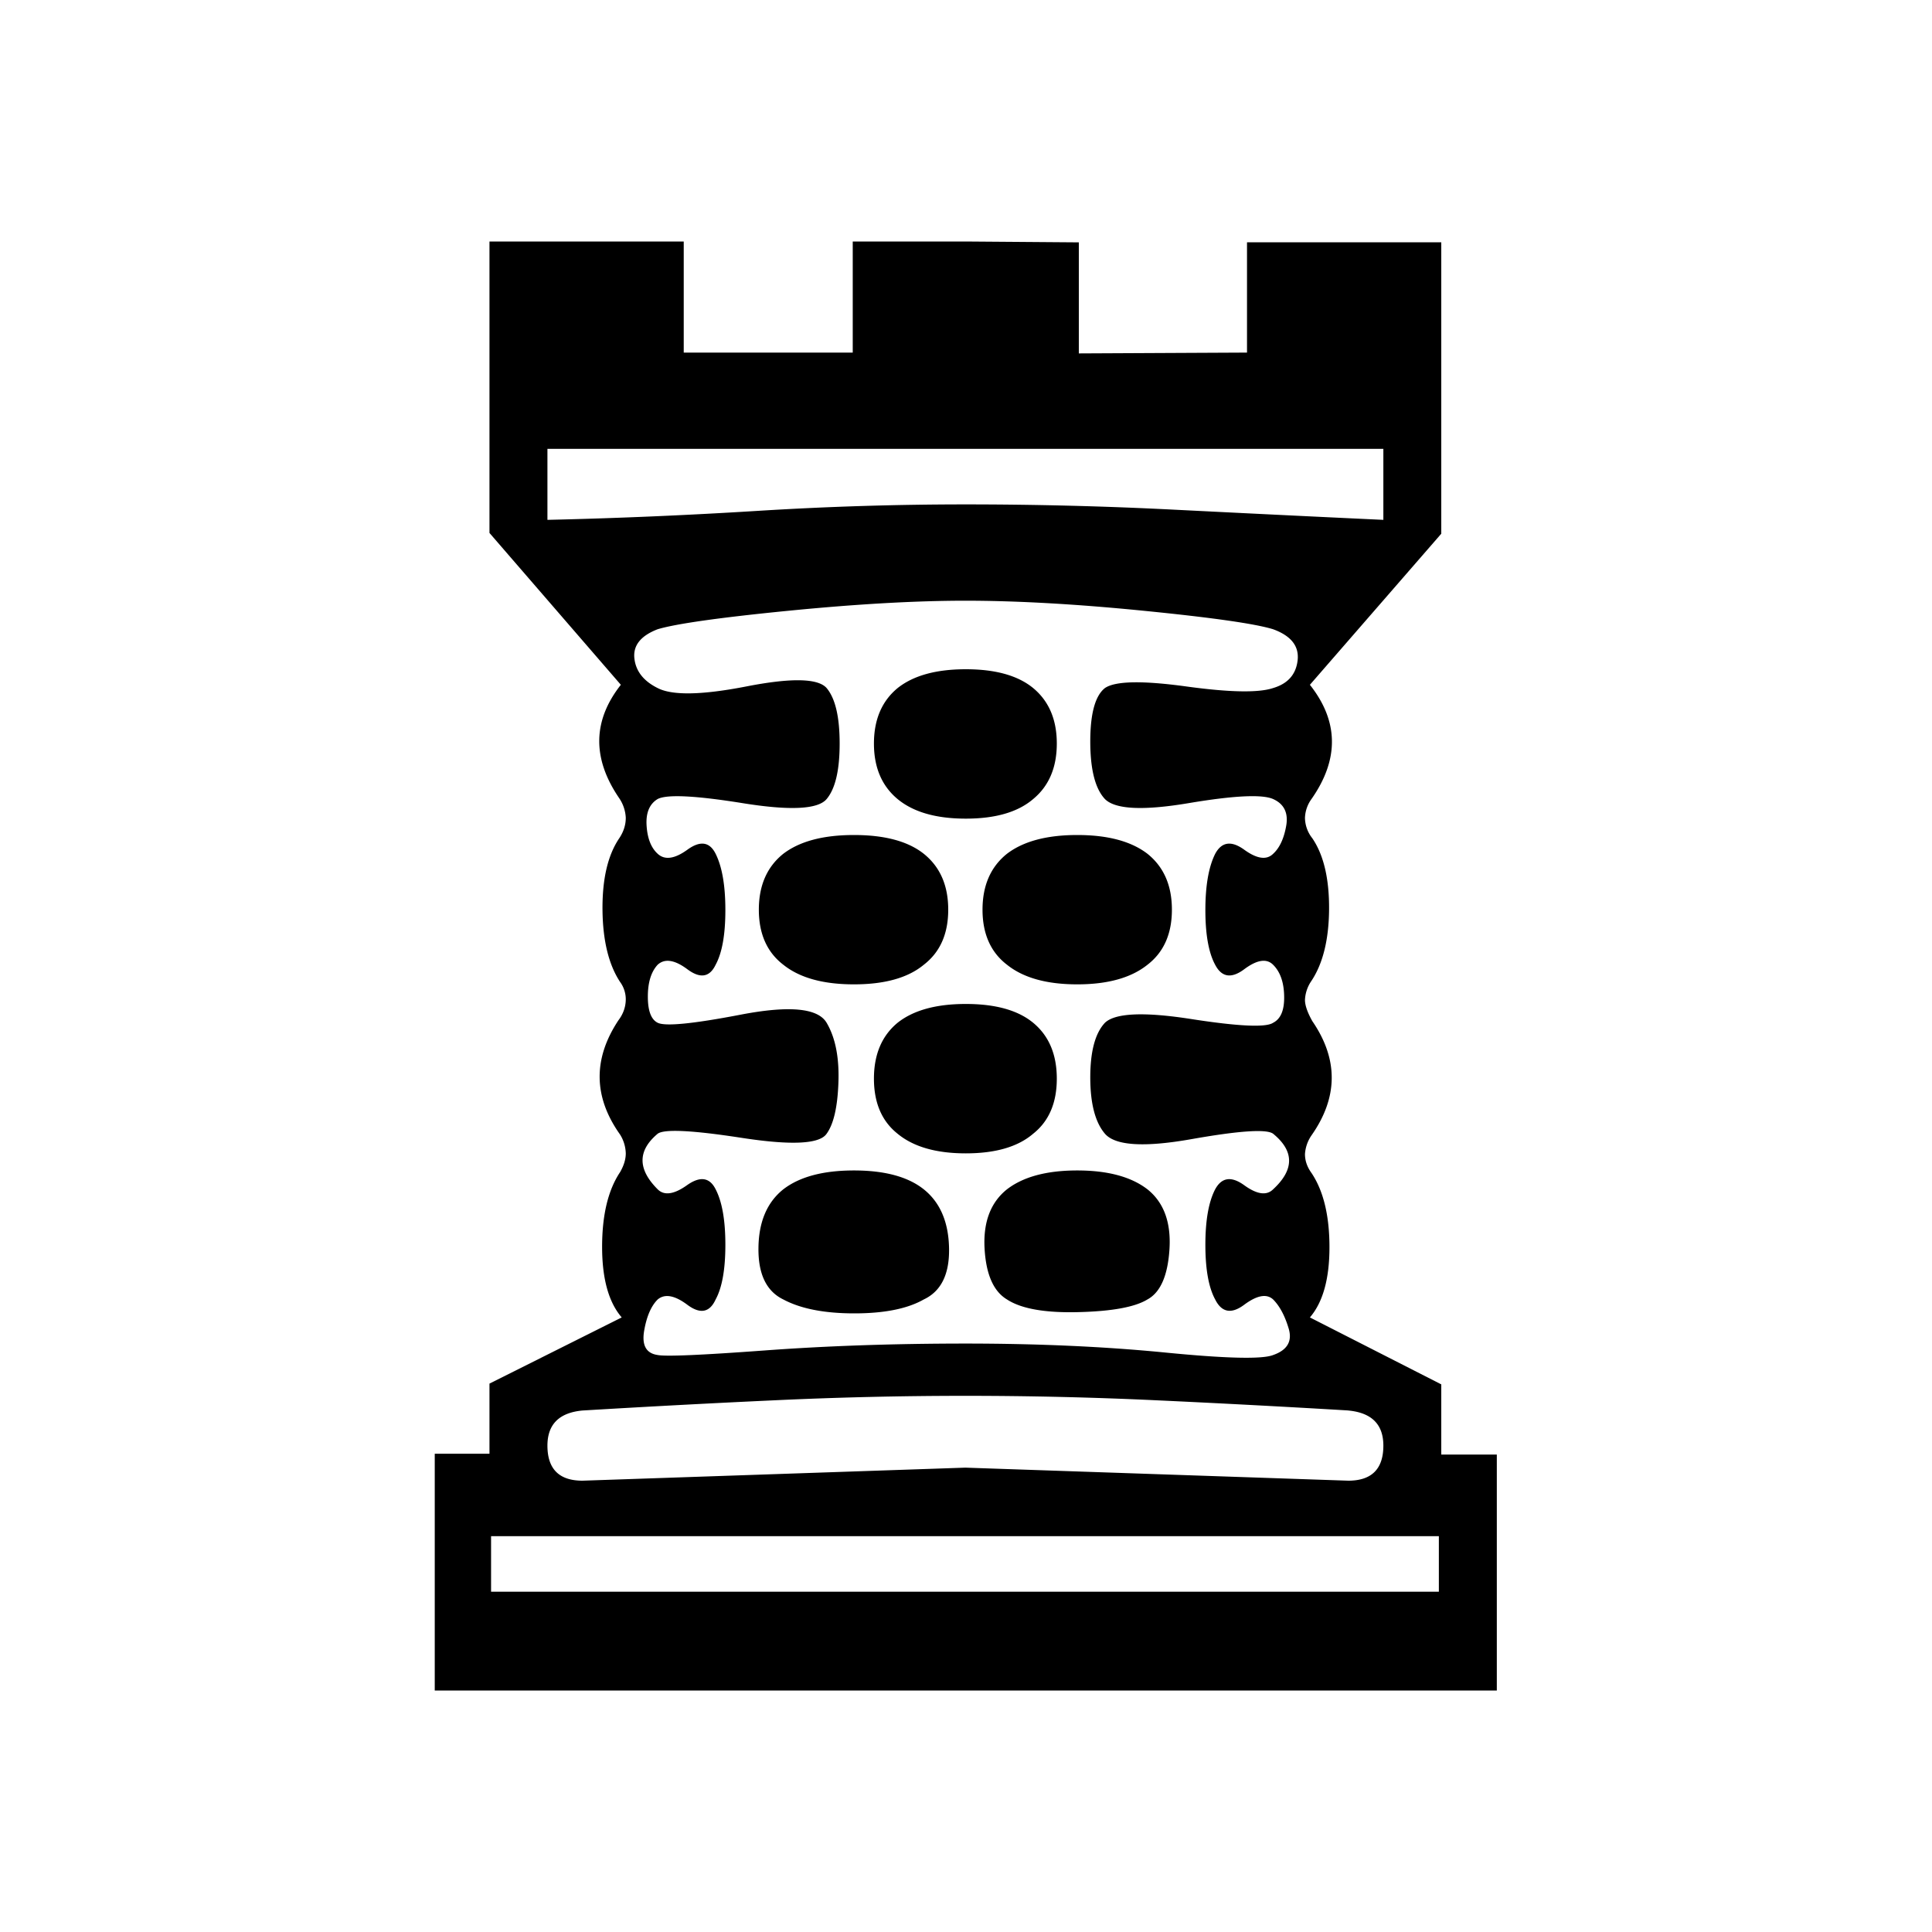 <svg xmlns="http://www.w3.org/2000/svg" width="40" height="40" xml:space="preserve"><path style="stroke:none;stroke-width:10;stroke-dasharray:none;stroke-linecap:butt;stroke-dashoffset:0;stroke-linejoin:miter;stroke-miterlimit:4;fill:#000;fill-rule:nonzero;opacity:1" vector-effect="non-scaling-stroke" transform="rotate(180 15.495 17.5)" d="M11.003 30h2.332V27.7h3.499V30h4.022v-6.034l-2.72-3.144c.585-.743.596-1.526.033-2.349a.787.787 0 0 1-.135-.405c0-.147.045-.288.135-.423.237-.35.352-.842.347-1.479-.006-.636-.127-1.135-.364-1.496a.61.61 0 0 1-.118-.355c0-.157.05-.304.152-.439.53-.8.518-1.589-.034-2.366a.773.773 0 0 1-.118-.389c0-.124.04-.253.118-.389.248-.371.372-.887.372-1.546 0-.66-.135-1.147-.406-1.462l2.738-1.37V4.902h1.133V0H0v4.885h1.15v1.453l2.72 1.386c-.27.315-.405.8-.405 1.453 0 .654.124 1.167.372 1.538.09.124.135.254.135.39a.767.767 0 0 1-.135.388c-.553.789-.558 1.577-.017 2.366.101.18.152.327.152.44a.75.75 0 0 1-.119.371c-.247.36-.374.86-.38 1.496-.005.637.11 1.13.347 1.479a.695.695 0 0 1 .152.422.705.705 0 0 1-.135.39c-.575.822-.564 1.61.033 2.365L1.15 23.95v6.034h4.022V27.7l3.482-.017v2.299zm-8.654-4.293v-1.47c1.443.067 2.882.138 4.319.21a85.18 85.18 0 0 0 4.335.11c1.42 0 2.853-.044 4.301-.134 1.448-.09 2.899-.153 4.352-.186v1.47zm.727-19.91c-.484-.045-.727-.287-.727-.727 0-.484.243-.726.727-.726l7.927.27 7.927-.27c.484 0 .726.242.726.726 0 .44-.242.682-.726.727-1.319.079-2.64.15-3.964.211a84.715 84.715 0 0 1-7.927 0 305.768 305.768 0 0 1-3.963-.21zm8.789 4.58c.327.26.808.39 1.445.39s1.124-.13 1.462-.39c.338-.27.51-.676.515-1.217.006-.54-.166-.895-.515-1.064-.36-.192-.85-.288-1.47-.288s-1.1.096-1.437.288c-.36.169-.535.524-.524 1.064.011.541.186.947.524 1.217zm-4.631 0c.338.26.822.39 1.453.39.631 0 1.116-.13 1.454-.39.338-.27.493-.676.465-1.217-.029-.54-.183-.895-.465-1.064-.293-.192-.786-.28-1.48-.262-.692.017-1.168.104-1.427.262-.27.146-.423.495-.457 1.048-.033.552.119.963.457 1.233zm3.769 12.186c-1.07 0-2.31-.07-3.718-.211-1.409-.14-2.293-.268-2.654-.38-.372-.136-.54-.35-.507-.643.034-.293.203-.484.507-.574.304-.102.907-.09 1.808.034.902.123 1.46.112 1.674-.034.202-.158.304-.527.304-1.107s-.102-.978-.304-1.192c-.214-.214-.792-.242-1.733-.084-.94.158-1.524.186-1.75.084-.224-.101-.315-.284-.27-.549.046-.265.136-.46.27-.583.136-.135.336-.107.6.084.266.192.466.164.6-.084.136-.27.204-.66.204-1.166 0-.507-.068-.885-.203-1.133-.135-.259-.335-.29-.6-.093-.265.198-.465.229-.6.093-.147-.146-.223-.363-.228-.65-.006-.288.07-.47.228-.55.146-.101.71-.076 1.69.076.98.153 1.578.127 1.792-.076.202-.214.304-.591.304-1.132 0-.54-.102-.93-.304-1.166-.215-.248-.815-.285-1.8-.11-.986.174-1.547.211-1.682.11-.44-.36-.44-.744 0-1.15.135-.135.335-.107.6.085.265.191.465.163.6-.085.135-.259.203-.642.203-1.149s-.068-.884-.203-1.132c-.135-.27-.335-.307-.6-.11-.265.197-.465.234-.6.11-.135-.136-.242-.336-.321-.6-.08-.265.028-.448.32-.55.226-.09.97-.073 2.232.051 1.262.124 2.642.186 4.14.186 1.488 0 2.88-.048 4.175-.144 1.296-.095 2.028-.127 2.197-.093.237.034.33.2.28.499-.051.298-.144.515-.28.65-.146.124-.352.088-.616-.11-.265-.197-.46-.16-.584.11-.135.248-.202.626-.202 1.133s.067.89.202 1.15c.124.247.322.275.592.084.27-.192.473-.22.608-.085.417.417.417.8 0 1.15-.135.101-.715.073-1.74-.085-1.026-.158-1.612-.13-1.758.085-.147.202-.228.56-.245 1.073-.017.513.065.92.245 1.225.18.304.769.36 1.766.17.997-.192 1.575-.249 1.732-.17.136.068.203.248.203.541 0 .293-.067.513-.203.66-.146.134-.352.103-.616-.094-.265-.197-.46-.166-.584.093-.135.248-.202.626-.202 1.133s.067.895.202 1.166c.124.248.319.276.584.084.264-.191.47-.22.616-.084.136.124.212.318.229.583.017.265-.06.448-.229.55-.191.1-.777.072-1.757-.085-.98-.158-1.56-.13-1.741.084-.18.214-.27.597-.27 1.15 0 .552.09.935.27 1.149.18.203.732.214 1.656.034.924-.18 1.538-.192 1.843-.034.293.146.453.352.481.617.028.265-.132.465-.481.6-.372.112-1.265.24-2.68.38-1.413.14-2.644.211-3.692.211zM9.6 20.755c.316.259.78.389 1.394.389.615 0 1.085-.13 1.412-.39.327-.27.49-.653.49-1.149 0-.495-.164-.878-.49-1.149-.327-.27-.797-.405-1.412-.405-.614 0-1.078.135-1.394.405-.327.27-.49.654-.49 1.15 0 .495.163.878.49 1.149zm2.265-3.431c.327.259.808.388 1.445.388s1.124-.13 1.462-.388c.338-.27.507-.657.507-1.158 0-.501-.17-.882-.507-1.14-.338-.271-.825-.406-1.462-.406s-1.118.135-1.445.405c-.338.26-.507.64-.507 1.141 0 .502.169.887.507 1.158zm-4.631 0c.338.259.822.388 1.453.388.631 0 1.116-.13 1.454-.388.338-.27.507-.657.507-1.158 0-.501-.17-.882-.507-1.14-.338-.271-.823-.406-1.454-.406-.63 0-1.115.135-1.453.405-.338.26-.507.64-.507 1.141 0 .502.169.887.507 1.158zM9.6 13.825c.316.26.78.389 1.394.389.615 0 1.085-.13 1.412-.389.327-.27.49-.656.49-1.157 0-.502-.164-.882-.49-1.141-.327-.27-.797-.406-1.412-.406-.614 0-1.078.135-1.394.406-.327.259-.49.64-.49 1.14 0 .502.163.888.49 1.158zM1.2 3.195v-1.15h19.623v1.15z"/></svg>